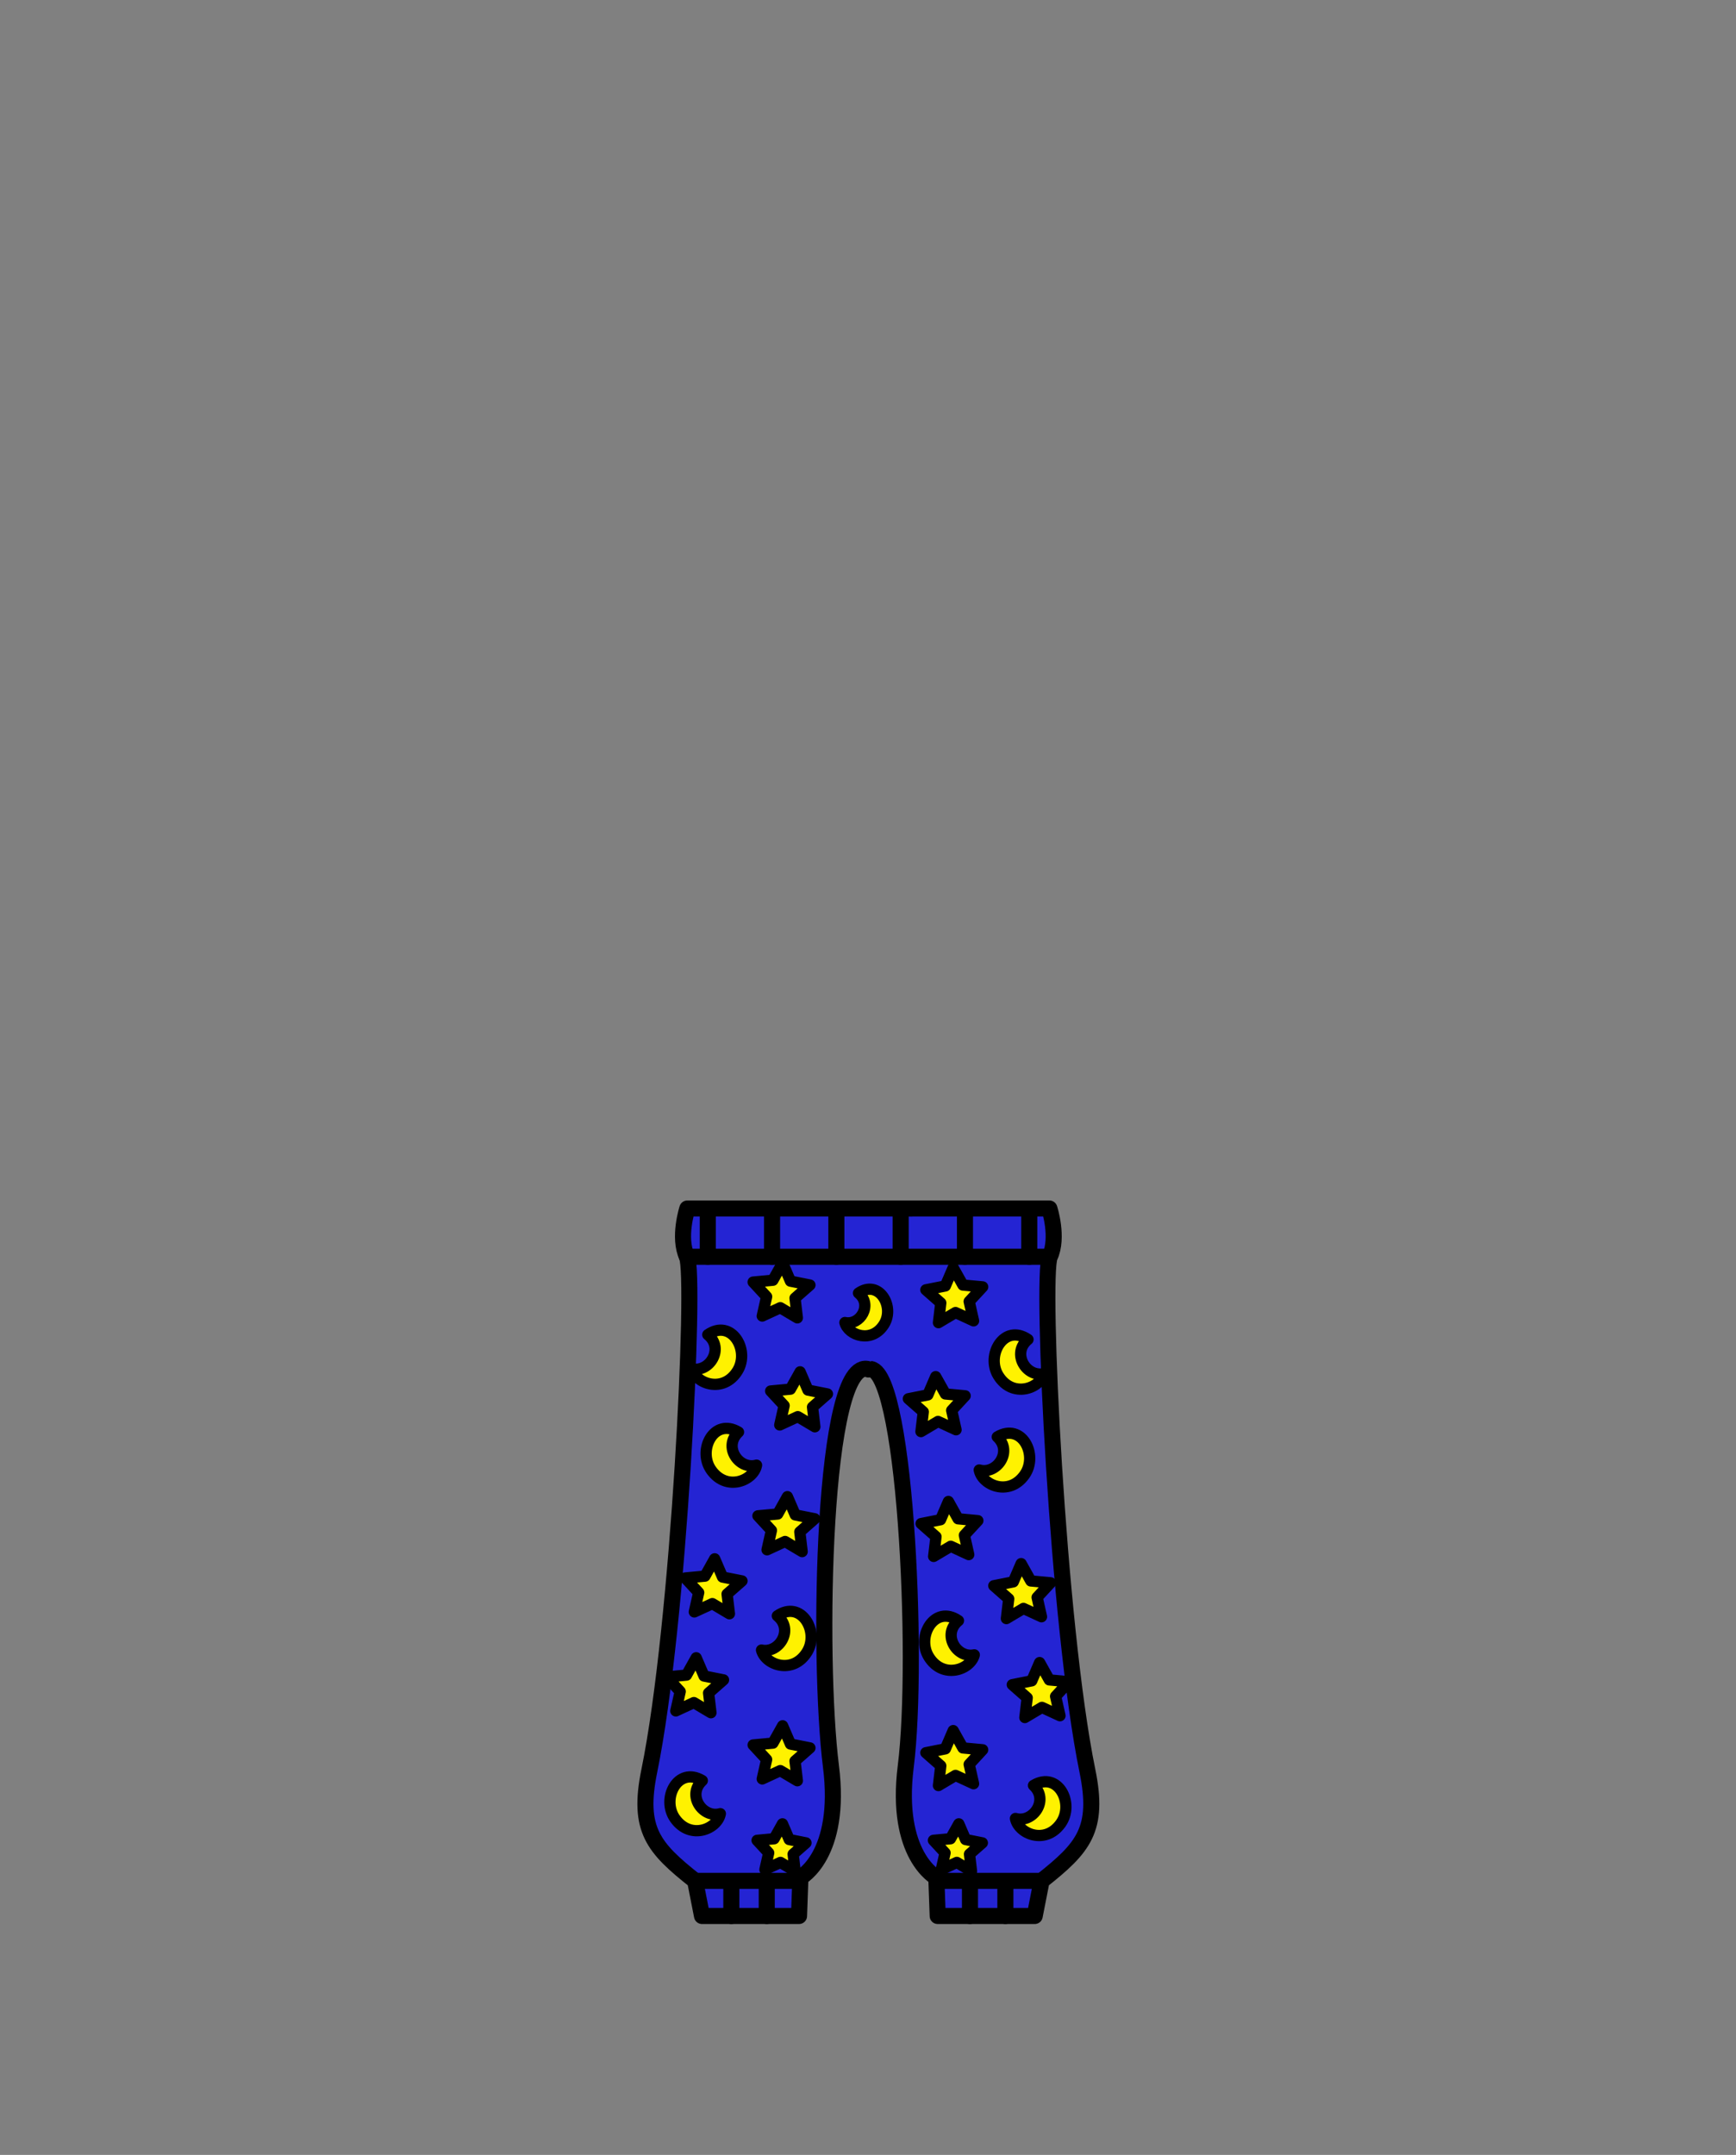 <?xml version="1.0" encoding="utf-8"?>
<!-- Generator: Adobe Illustrator 15.1.0, SVG Export Plug-In . SVG Version: 6.00 Build 0)  -->
<!DOCTYPE svg PUBLIC "-//W3C//DTD SVG 1.1//EN" "http://www.w3.org/Graphics/SVG/1.1/DTD/svg11.dtd">
<svg version="1.1" id="Layer_1" xmlns="http://www.w3.org/2000/svg" xmlns:xlink="http://www.w3.org/1999/xlink" x="0px" y="0px"
	 width="1080px" height="1340px" viewBox="0 0 1080 1340" enable-background="new 0 0 1080 1340" xml:space="preserve">
<rect x="0" y="0" width="1080" height="1340" fill="#808080" stroke="none"/>
<g>
	<g>
		<g>
			<g>
				
					<path fill="#2424D3" stroke="#000000" stroke-width="10" stroke-linecap="round" stroke-linejoin="round" stroke-miterlimit="10" d="
					M513.5,751.5h139.345c0,0,5.862,17.982,0.259,29.991c-5.603,12.009,4.798,228.911,23.396,319.676
					c7.507,36.631-2.59,47.91-28.5,68.427l-4.285,21.844H583.36l-0.86-23.938c0,0-26-13.666-19.005-69.134
					c8.469-67.151-0.495-254.369-23.62-246.866"/>
				<g>
					
						<line fill="none" stroke="#000000" stroke-width="10" stroke-linecap="round" stroke-linejoin="round" stroke-miterlimit="10" x1="603.44" y1="1169.594" x2="603.44" y2="1191.438"/>
					
						<line fill="none" stroke="#000000" stroke-width="10" stroke-linecap="round" stroke-linejoin="round" stroke-miterlimit="10" x1="625.471" y1="1171.796" x2="625.471" y2="1191.438"/>
					
						<line fill="none" stroke="#000000" stroke-width="10" stroke-linecap="round" stroke-linejoin="round" stroke-miterlimit="10" x1="648" y1="1169.594" x2="583.35" y2="1169.594"/>
				</g>
			</g>
			<g>
				
					<path fill="#2424D3" stroke="#000000" stroke-width="10" stroke-linecap="round" stroke-linejoin="round" stroke-miterlimit="10" d="
					M566.947,751.5H427.603c0,0-5.86,17.982-0.259,29.991c5.604,12.009-4.796,228.911-23.396,319.676
					c-7.507,36.631,2.59,47.91,28.5,68.427l4.285,21.844h60.354l0.86-23.938c0,0,26-13.666,19.005-69.134
					c-8.469-67.151-5.482-256.599,23.62-246.866"/>
				<g>
					
						<line fill="none" stroke="#000000" stroke-width="10" stroke-linecap="round" stroke-linejoin="round" stroke-miterlimit="10" x1="477.007" y1="1169.594" x2="477.007" y2="1191.438"/>
					
						<line fill="none" stroke="#000000" stroke-width="10" stroke-linecap="round" stroke-linejoin="round" stroke-miterlimit="10" x1="454.977" y1="1171.796" x2="454.977" y2="1191.438"/>
					
						<line fill="none" stroke="#000000" stroke-width="10" stroke-linecap="round" stroke-linejoin="round" stroke-miterlimit="10" x1="432.447" y1="1169.594" x2="497.098" y2="1169.594"/>
				</g>
			</g>
		</g>
		<g>
			
				<line fill="none" stroke="#000000" stroke-width="10" stroke-linecap="round" stroke-linejoin="round" stroke-miterlimit="10" x1="427.344" y1="781.491" x2="650.5" y2="781.491"/>
			
				<line fill="none" stroke="#000000" stroke-width="10" stroke-linecap="round" stroke-linejoin="round" stroke-miterlimit="10" x1="520.324" y1="781.491" x2="520.324" y2="751.5"/>
			
				<line fill="none" stroke="#000000" stroke-width="10" stroke-linecap="round" stroke-linejoin="round" stroke-miterlimit="10" x1="480.324" y1="781.491" x2="480.324" y2="751.5"/>
			
				<line fill="none" stroke="#000000" stroke-width="10" stroke-linecap="round" stroke-linejoin="round" stroke-miterlimit="10" x1="440.324" y1="781.491" x2="440.324" y2="751.5"/>
			
				<line fill="none" stroke="#000000" stroke-width="10" stroke-linecap="round" stroke-linejoin="round" stroke-miterlimit="10" x1="560.324" y1="781.491" x2="560.324" y2="751.5"/>
			
				<line fill="none" stroke="#000000" stroke-width="10" stroke-linecap="round" stroke-linejoin="round" stroke-miterlimit="10" x1="600.324" y1="781.491" x2="600.324" y2="751.5"/>
			
				<line fill="none" stroke="#000000" stroke-width="10" stroke-linecap="round" stroke-linejoin="round" stroke-miterlimit="10" x1="640.324" y1="781.491" x2="640.324" y2="751.5"/>
		</g>
	</g>
	<g>
		
			<path fill="#FFF200" stroke="#000000" stroke-width="7" stroke-linecap="round" stroke-linejoin="round" stroke-miterlimit="10" d="
			M440.339,829.956c10.423,8.424,1.246,23.622-9.834,21.267c2.391,9.358,19.577,15.376,28.314,1.222
			C466.742,839.605,455.075,819.758,440.339,829.956z"/>
		
			<polygon fill="#FFF200" stroke="#000000" stroke-width="7" stroke-linecap="round" stroke-linejoin="round" stroke-miterlimit="10" points="
			496.047,819.498 485.429,813.191 474.212,818.364 476.931,806.316 468.542,797.248 480.842,796.105 486.876,785.331 
			491.761,796.674 503.874,799.082 494.595,807.231 		"/>
		
			<polygon fill="#FFF200" stroke="#000000" stroke-width="7" stroke-linecap="round" stroke-linejoin="round" stroke-miterlimit="10" points="
			506.937,887.231 496.318,880.926 485.102,886.099 487.82,874.05 479.432,864.982 491.731,863.84 497.764,853.064 502.649,864.408 
			514.764,866.816 505.484,874.966 		"/>
		
			<polygon fill="#FFF200" stroke="#000000" stroke-width="7" stroke-linecap="round" stroke-linejoin="round" stroke-miterlimit="10" points="
			604.396,1163.548 595.254,1158.119 585.596,1162.572 587.936,1152.199 580.717,1144.393 591.305,1143.41 596.499,1134.135 
			600.703,1143.899 611.133,1145.972 603.143,1152.988 		"/>
		
			<polygon fill="#FFF200" stroke="#000000" stroke-width="7" stroke-linecap="round" stroke-linejoin="round" stroke-miterlimit="10" points="
			499.032,964.856 488.414,958.551 477.198,963.724 479.915,951.674 471.529,942.605 483.827,941.465 489.861,930.689 
			494.745,942.032 506.86,944.44 497.579,952.591 		"/>
		
			<polygon fill="#FFF200" stroke="#000000" stroke-width="7" stroke-linecap="round" stroke-linejoin="round" stroke-miterlimit="10" points="
			494.679,1163.548 485.537,1158.119 475.881,1162.572 478.221,1152.199 471,1144.393 481.588,1143.41 486.784,1134.134 
			490.988,1143.899 501.416,1145.973 493.428,1152.988 		"/>
		
			<polygon fill="#FFF200" stroke="#000000" stroke-width="7" stroke-linecap="round" stroke-linejoin="round" stroke-miterlimit="10" points="
			453.782,1003.503 443.163,997.196 431.946,1002.369 434.664,990.32 426.277,981.252 438.576,980.11 444.61,969.335 
			449.494,980.679 461.607,983.086 452.329,991.236 		"/>
		
			<path fill="#FFF200" stroke="#000000" stroke-width="7" stroke-linecap="round" stroke-linejoin="round" stroke-miterlimit="10" d="
			M459.446,890.531c-9.845,9.094,0.317,23.65,11.22,20.567c-1.766,9.495-18.518,16.638-28.171,3.089
			C433.74,901.905,444.068,881.329,459.446,890.531z"/>
		
			<path fill="#FFF200" stroke="#000000" stroke-width="7" stroke-linecap="round" stroke-linejoin="round" stroke-miterlimit="10" d="
			M534.1,804.098c8.974,7.252,1.072,20.336-8.468,18.308c2.057,8.058,16.854,13.237,24.375,1.051
			C556.827,812.404,546.784,795.318,534.1,804.098z"/>
		
			<path fill="#FFF200" stroke="#000000" stroke-width="7" stroke-linecap="round" stroke-linejoin="round" stroke-miterlimit="10" d="
			M483.591,1004.807c10.422,8.425,1.246,23.622-9.834,21.268c2.391,9.357,19.577,15.376,28.314,1.221
			C509.994,1014.456,498.327,994.608,483.591,1004.807z"/>
		
			<polygon fill="#FFF200" stroke="#000000" stroke-width="7" stroke-linecap="round" stroke-linejoin="round" stroke-miterlimit="10" points="
			442.287,1065.042 431.667,1058.735 420.451,1063.908 423.169,1051.859 414.782,1042.791 427.081,1041.649 433.114,1030.874 
			437.999,1042.218 450.112,1044.625 440.834,1052.775 		"/>
		
			<polygon fill="#FFF200" stroke="#000000" stroke-width="7" stroke-linecap="round" stroke-linejoin="round" stroke-miterlimit="10" points="
			496.048,1107.339 485.428,1101.032 474.212,1106.205 476.93,1094.156 468.543,1085.088 480.841,1083.946 486.875,1073.171 
			491.76,1084.515 503.873,1086.922 494.595,1095.072 		"/>
		
			<path fill="#FFF200" stroke="#000000" stroke-width="7" stroke-linecap="round" stroke-linejoin="round" stroke-miterlimit="10" d="
			M436.916,1107.25c-9.843,9.094,0.318,23.651,11.221,20.568c-1.766,9.494-18.518,16.637-28.171,3.089
			C411.211,1118.624,421.539,1098.048,436.916,1107.25z"/>
		
			<path fill="#FFF200" stroke="#000000" stroke-width="7" stroke-linecap="round" stroke-linejoin="round" stroke-miterlimit="10" d="
			M621.06,855.431c8.737,14.155,25.926,8.139,28.314-1.221c-11.081,2.355-20.258-12.843-9.835-21.267
			C624.804,822.745,613.137,842.593,621.06,855.431z"/>
		
			<polygon fill="#FFF200" stroke="#000000" stroke-width="7" stroke-linecap="round" stroke-linejoin="round" stroke-miterlimit="10" points="
			585.283,810.219 576.005,802.069 588.118,799.661 593.002,788.318 599.037,799.093 611.336,800.235 602.948,809.304 
			605.666,821.352 594.45,816.179 583.832,822.485 		"/>
		
			<polygon fill="#FFF200" stroke="#000000" stroke-width="7" stroke-linecap="round" stroke-linejoin="round" stroke-miterlimit="10" points="
			574.396,877.953 565.115,869.804 577.229,867.396 582.115,856.052 588.148,866.827 600.447,867.97 592.059,877.037 
			594.777,889.086 583.561,883.913 572.942,890.219 		"/>
		
			<polygon fill="#FFF200" stroke="#000000" stroke-width="7" stroke-linecap="round" stroke-linejoin="round" stroke-miterlimit="10" points="
			582.3,955.578 573.021,947.428 585.134,945.02 590.018,933.677 596.052,944.452 608.35,945.593 599.965,954.661 602.682,966.711 
			591.465,961.538 580.847,967.844 		"/>
		
			<polygon fill="#FFF200" stroke="#000000" stroke-width="7" stroke-linecap="round" stroke-linejoin="round" stroke-miterlimit="10" points="
			627.55,994.224 618.271,986.073 630.385,983.666 635.269,972.322 641.303,983.098 653.602,984.239 645.215,993.308 
			647.933,1005.356 636.716,1000.184 626.097,1006.49 		"/>
		
			<path fill="#FFF200" stroke="#000000" stroke-width="7" stroke-linecap="round" stroke-linejoin="round" stroke-miterlimit="10" d="
			M637.384,917.176c-9.652,13.548-26.405,6.406-28.171-3.089c10.902,3.083,21.063-11.475,11.22-20.567
			C635.811,884.316,646.139,904.893,637.384,917.176z"/>
		
			<path fill="#FFF200" stroke="#000000" stroke-width="7" stroke-linecap="round" stroke-linejoin="round" stroke-miterlimit="10" d="
			M577.808,1030.281c8.737,14.154,25.926,8.138,28.314-1.221c-11.081,2.354-20.257-12.844-9.835-21.268
			C581.552,997.596,569.885,1017.443,577.808,1030.281z"/>
		
			<polygon fill="#FFF200" stroke="#000000" stroke-width="7" stroke-linecap="round" stroke-linejoin="round" stroke-miterlimit="10" points="
			639.045,1055.763 629.767,1047.612 641.88,1045.205 646.765,1033.861 652.798,1044.637 665.097,1045.778 656.71,1054.847 
			659.428,1066.896 648.211,1061.723 637.592,1068.029 		"/>
		
			<polygon fill="#FFF200" stroke="#000000" stroke-width="7" stroke-linecap="round" stroke-linejoin="round" stroke-miterlimit="10" points="
			585.284,1098.061 576.006,1089.909 588.119,1087.502 593.004,1076.158 599.037,1086.934 611.336,1088.075 602.949,1097.145 
			605.667,1109.192 594.451,1104.02 583.831,1110.326 		"/>
		
			<path fill="#FFF200" stroke="#000000" stroke-width="7" stroke-linecap="round" stroke-linejoin="round" stroke-miterlimit="10" d="
			M659.913,1133.895c-9.653,13.549-26.405,6.406-28.171-3.089c10.901,3.083,21.063-11.475,11.221-20.567
			C658.34,1101.035,668.668,1121.611,659.913,1133.895z"/>
	</g>
</g>
</svg>
